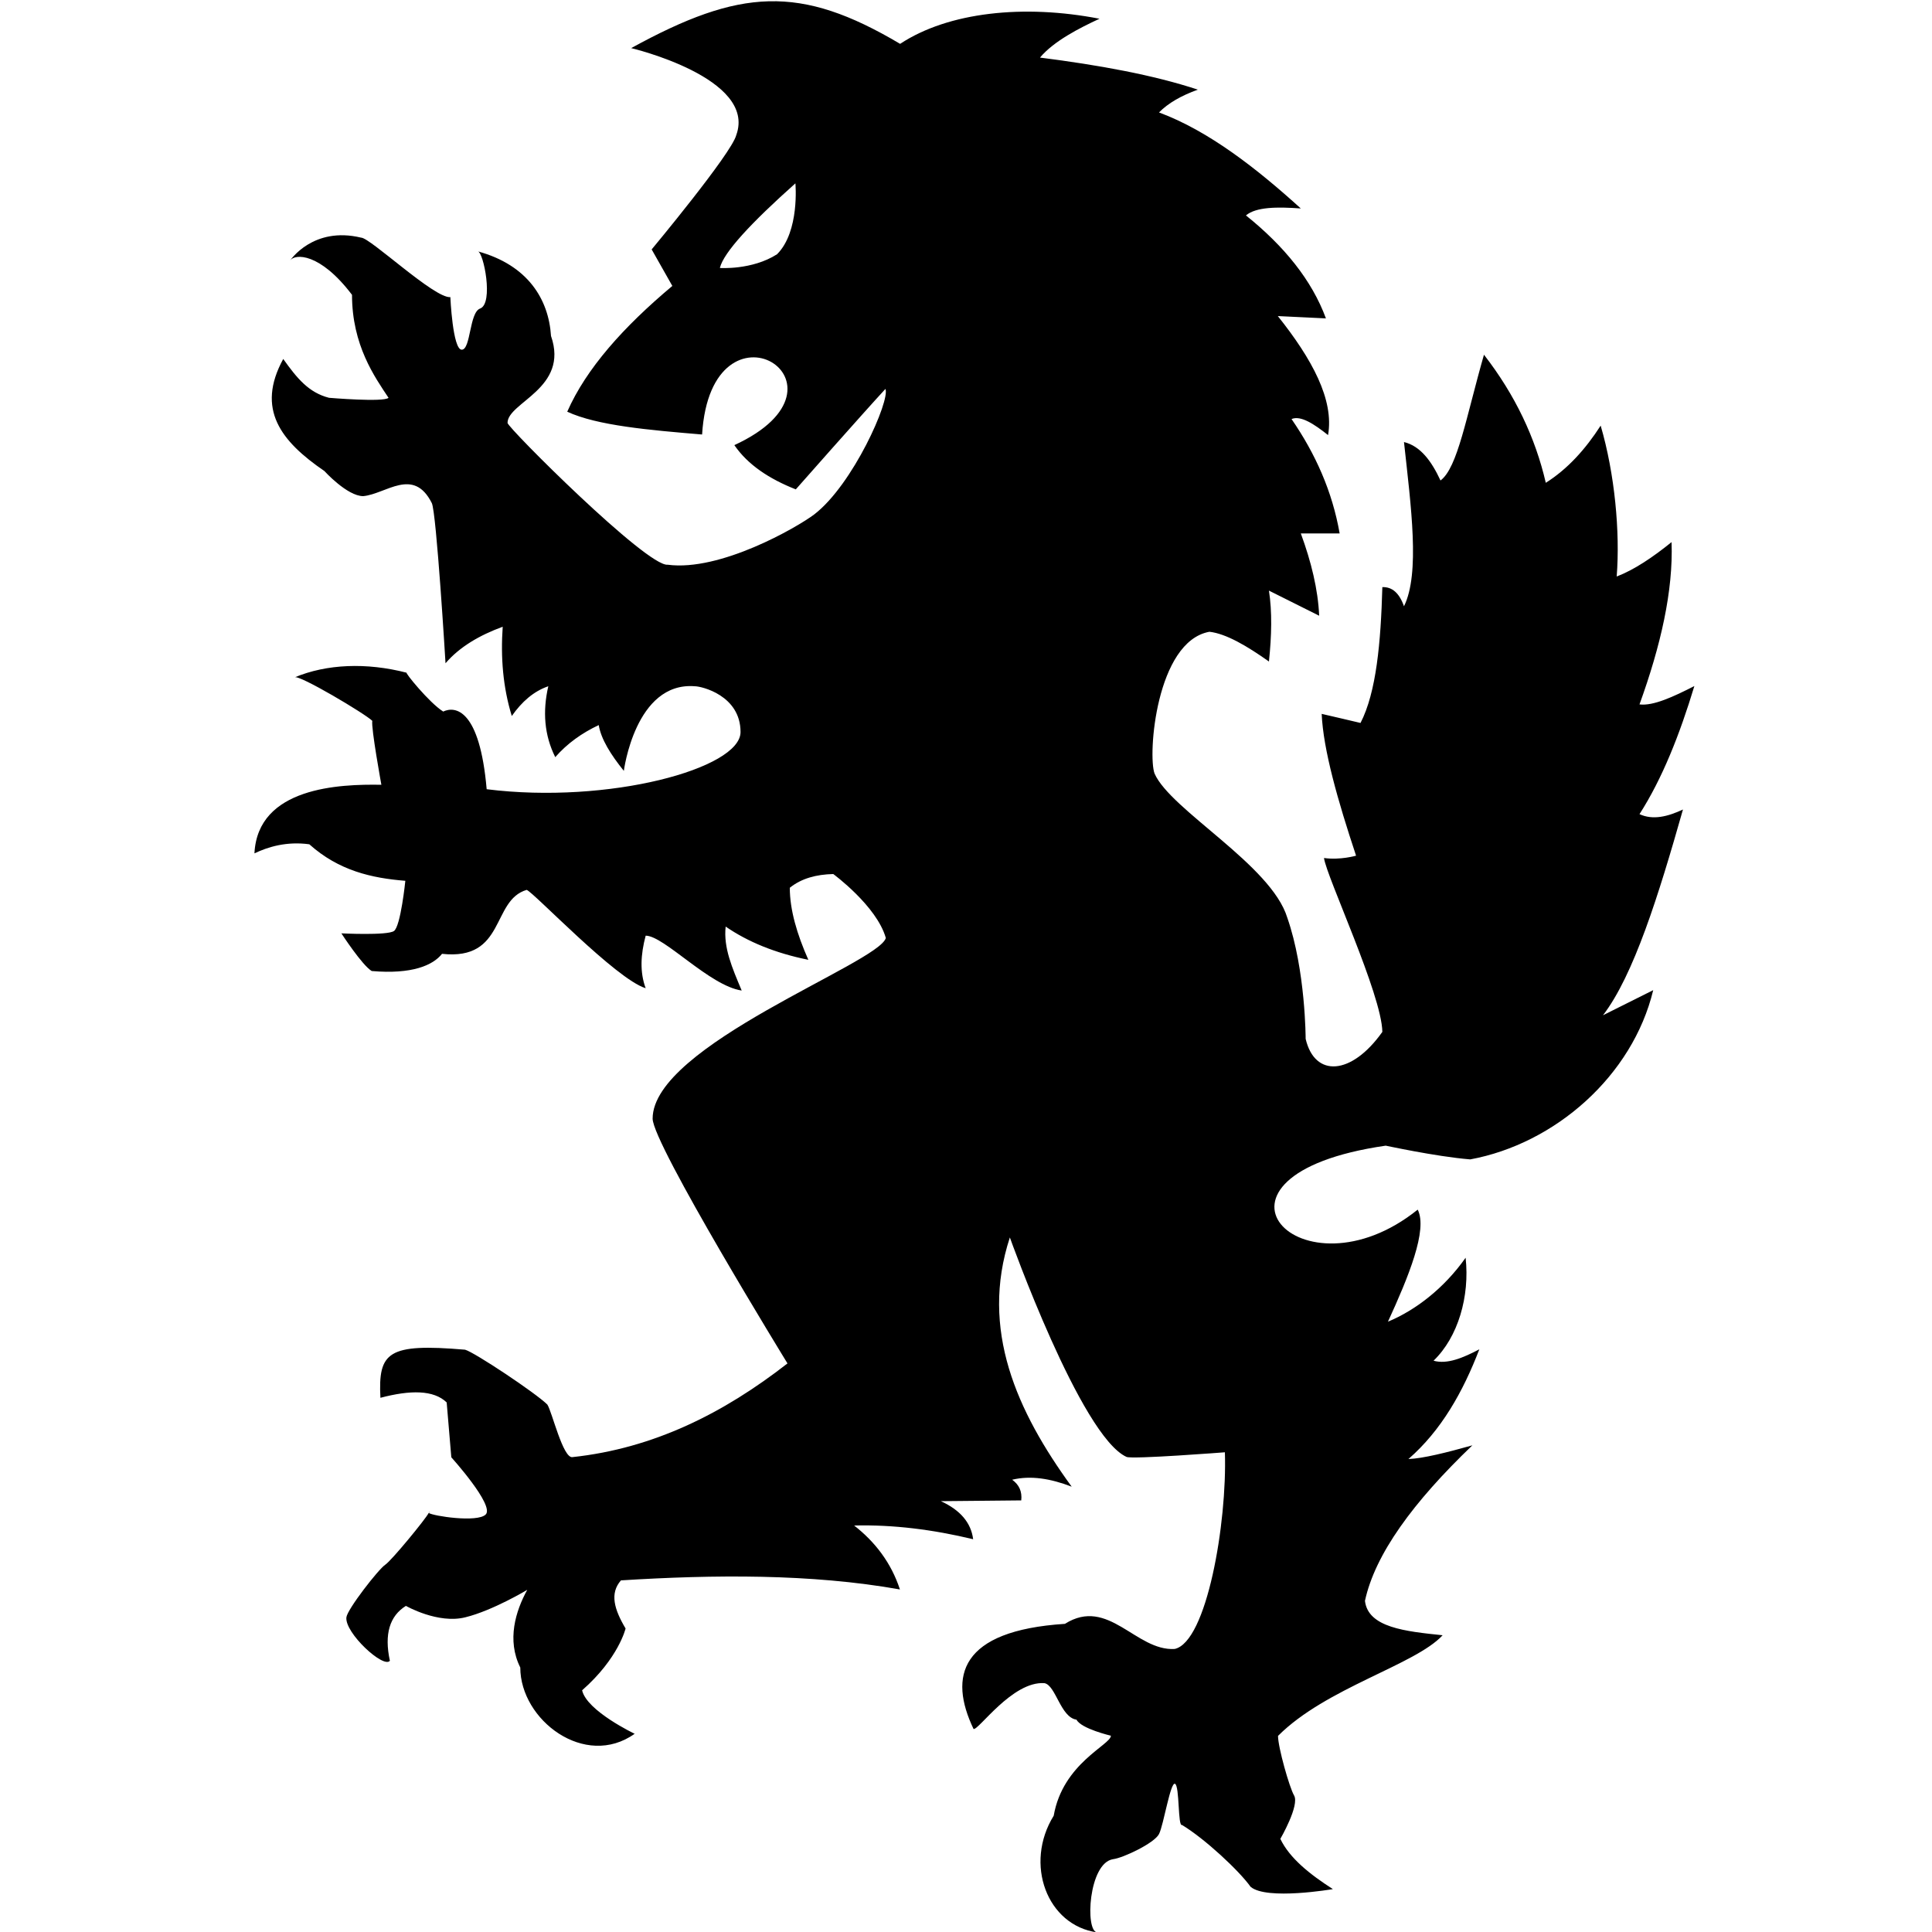 <!-- Generator: Adobe Illustrator 25.2.1, SVG Export Plug-In . SVG Version: 6.00 Build 0)  -->

<svg version="1.1" id="Layer_3" x="0px" y="0px" viewBox="0 0 1000 1000" style="enable-background:new 0 0 1000 1000;"
    xmlns="http://www.w3.org/2000/svg" xml:space="preserve" xmlns:svg="http://www.w3.org/2000/svg">
    <g id="g6">
        <path
            d="M131.7,441.7c7.1-3.4,16.7-6.3,28.4-4.7c15.3,13.7,32.3,17.5,49.7,18.9c0,0-2.4,23.6-5.9,26s-27.2,1.2-27.2,1.2   s10.7,16.5,15.7,19.5c21,1.8,31.7-3,36.4-8.9c33.1,3.6,25.4-27.7,43.8-33.1c3.6,1.2,46.2,46.2,61.6,50.9c-3.1-8.3-2.6-17.5,0-27.2   c9.5,0,33.1,26,49.7,28.4c-5-11.9-9.5-22.2-8.3-33.1c11.5,7.9,25.6,13.7,42.8,17.2c-5.9-13.3-9.6-25.9-9.6-37.3   c6.1-4.9,13.8-6.9,22.5-7.1c0,0,22.5,16.5,27.2,33.1c-3.5,13-120.7,55.6-120.7,93.5c0,13.1,69.8,126.7,69.8,126.7   c-33.1,25.8-69.3,44-111.3,48.5c-4.9,0.8-10.6-23.6-13-27.2c-5.9-5.9-37.9-27.2-42.6-28.4c-40-3.4-45,1.2-43.8,24.9   c15.5-4.1,27.6-4.1,34.3,2.4l2.4,28.4c0,0,22.5,24.9,17.8,29.6c-4.3,4.3-27.2,0.8-29.5-0.8c-1.7,3.3-19.3,24.7-22.5,26.8   c-3.5,2.3-19.6,23-20.1,27.2c-1,8,19.3,26.7,22.5,22.5c-3-13.8-0.1-23.2,8.3-28.4c0,0,16.6,9.5,30.8,5.9c14.2-3.5,32-14.2,32-14.2   c-6,10.9-10.7,26-3.6,40.2c0,27.2,33.5,52.6,59.2,34.3c0,0-24.8-11.8-27.2-22.5c18.9-16.6,22.5-32,22.5-32   c-5.9-9.9-8.3-18.2-2.4-24.9c47.9-3,98.5-3.5,144.4,4.7c-4.5-13.7-12.7-24.5-23.7-33.1c20.3-0.5,40.8,2.1,61.6,7.1   c-1.1-8.6-6.7-15.1-16.7-19.7c14.6-0.1,28.5-0.3,41.6-0.4c0.5-4.6-1.1-8.1-4.7-10.7c9.6-2.3,19.9-0.6,30.8,3.6   c-28.4-39-47.6-81.4-32-129c0,0,36.7,102.9,60.4,113.6c3.1,1.3,50.9-2.4,50.9-2.4c1.2,36.7-9.4,98.2-26,101.8   c-20.1,1.2-34.3-27.2-56.8-13c-54.4,3.5-60.3,27.2-47.3,54.4c2.4,1,20.1-24.9,36.7-23.7c5.9,1.1,8.3,17.7,16.6,18.9   c2.4,4.7,17.8,8.3,17.8,8.3c0,4.7-24.9,14.2-29.6,41.4c-15.4,24.9-3.5,56.8,22.5,60.4c-6.4-0.5-4.5-36.1,8.3-37.9   c5.3-0.7,21.3-8.3,23.7-13c2.4-4.7,5.9-27.2,8.3-26c2.4,1.2,1.4,22.3,3.6,21.3c11.8,7.1,29.6,23.7,35.5,32   c8.3,7.1,42.6,1.2,42.6,1.2c-12-7.7-22.4-16-27.2-26c0,0,10.1-17.4,7.1-22.5c-2.4-4.1-8.3-24.9-8.3-30.8   c24.8-24.9,71-36.7,85.2-52.1c-19.3-2-38.6-4-40.2-17.8c5.2-24.1,24.9-51.1,55.6-80.5c-13.2,3.7-25.5,6.8-33.1,7.1   c17-14.8,28.2-34.7,36.7-56.8c-8.4,4.4-16.6,7.9-23.7,5.9c12.7-12.2,18.8-33.3,16.6-53.3c-11.2,15.9-26,27.2-40.2,33.1   c10.6-23.1,20.7-47.6,15.4-58c-60.4,48.6-123.1-17.7-16.6-33.1c-1-0.3,25.5,5.6,43.8,7.1c43.9-8.1,84-43.2,94.7-87.6l-26,13   c15.9-20.7,28.8-62.1,41.4-106.5c-7.9,3.7-15.6,5.6-22.5,2.4c11.8-18.4,20.8-41.2,28.4-66.3c-10.8,5.5-21.3,10.4-28.4,9.5   c11-30.4,17.5-58.8,16.6-84c-9.8,7.9-19.3,14.3-28.4,17.8c1.8-23.1-1-53.2-8.3-78.1c-7.8,12.1-17,22.4-28.4,29.6   c-5.4-23.3-15.8-45.4-32-66.3c-9.2,32.1-13.6,58.5-22.5,65.1c-4.6-9.9-10.3-17.8-18.9-19.9c3.6,33.2,8.4,68,0,85   c-2.4-6.8-6.1-10.1-11.2-9.9c-0.8,28.6-3.1,54.4-11.3,70.3c-6.8-1.6-13.5-3.2-20.1-4.7c0.8,18.5,8.3,44.8,17.8,73.4   c0,0-8.3,2.4-16.6,1.2c1.2,9.5,29.9,70.6,30.2,90c-16,22.6-35,23.7-39.7,3.6c0,0,0-35.5-9.5-62.7c-8.3-27.3-60.4-55.7-68.7-74.6   c-3.6-9.5,0.8-68.4,28.4-73.4c8.7,1,19.5,7.4,30.8,15.4c1.4-13.3,1.7-25.8,0-36.7l26,13c-0.6-13.6-4.1-27.9-9.5-42.6h20.1   c-3.8-21.7-12.5-41.2-24.9-59.2c4.7-2,11.6,2.5,18.9,8.3c3.2-18.3-8.3-39.4-26-61.6l24.9,1.2c-7.3-19.8-21.6-37.4-41.4-53.3   c5.2-4.4,16.1-4.5,28.4-3.6c-22.5-20.4-47.5-40.1-73.4-49.7c4.7-4.8,11.5-8.7,20.1-11.8c-23-7.6-51.1-12.7-81.7-16.6   c7.1-8.5,20.4-15.3,30.8-20.1c-39.1-7.6-78.2-3.5-103.2,13C414-8.1,383-6,326.7,24.9c0,0,65.1,15.4,54.4,45   c-2.4,9.5-43.8,59.2-43.8,59.2L348,148c-25.3,21.2-44.6,42.8-54.4,65.1c15.5,7.2,42.5,9.5,69.8,11.8c4.7-75.8,85.2-26.1,16.7,5.5   c7,10.2,18.1,17.5,31.8,22.9c0,0,34.4-39,46.4-52c2.5,5.9-16.8,49.6-36.9,65c-8.9,6.7-48.6,29.6-75.8,26   c-10.7,1.2-82.9-71-82.9-73.4c0-10.7,32-17.8,22.5-45c-1.2-18.9-11.9-36.7-37.9-43.8c3,0.3,8.3,27,1.2,29.6   c-5.6,2-4.8,21.3-9.5,21.3s-5.9-27.2-5.9-27.2c-8.3,0.7-41.5-30.8-46.2-30.8c-24.9-6-36.7,11.8-36.7,11.8c2.4-3.5,15.3-4.2,32,17.8   c0,26.1,11.8,42.6,18.9,53.3c-2.4,2.4-30.8,0-30.8,0c-10.5-2.7-16.5-10-23.7-20.1c-14.2,26-1.2,42.6,21.3,58c0,0,11.8,13,20.1,13   c11.8-1.1,26-15.3,35.5,3.6c2.4,4.8,7.1,82.9,7.1,82.9c7.3-8.5,17.6-14.5,29.6-18.9c-1.1,15.8,0.1,31.2,4.7,46.2   c5.2-7.4,11.3-12.8,18.9-15.4c-3,13-2.1,25.3,3.6,36.7c6.2-7.1,13.8-12.5,22.5-16.6c1.2,7.3,6.3,15.4,13,23.7   c0,0,5.9-46.2,36.7-43.8c3.6,0,23.7,4.8,23.7,23.7s-68.2,37.5-131.4,29.6c-3.6-41.4-16.2-43.2-22.5-40.2   c-7.3-4.6-20.2-20.6-18.9-20.1c-20.9-5.4-41.5-4.5-58,2.4c2-1.7,36.6,18.9,40.2,22.5c-0.7,3.6,4.7,33.1,4.7,33.1   C175.8,405.8,133.4,407.4,131.7,441.7z M402.2,131.6c-13,8.3-29.6,7.1-29.6,7.1c1.9-8,16.2-23.4,39.1-43.8   C411.7,94.9,414,119.8,402.2,131.6z"
            id="path2" />
        <path d="M222.3,783c0.2-0.4,0.2-0.5,0-0.4C222.1,782.7,222.1,782.9,222.3,783z" id="path4" />
    </g>
</svg>